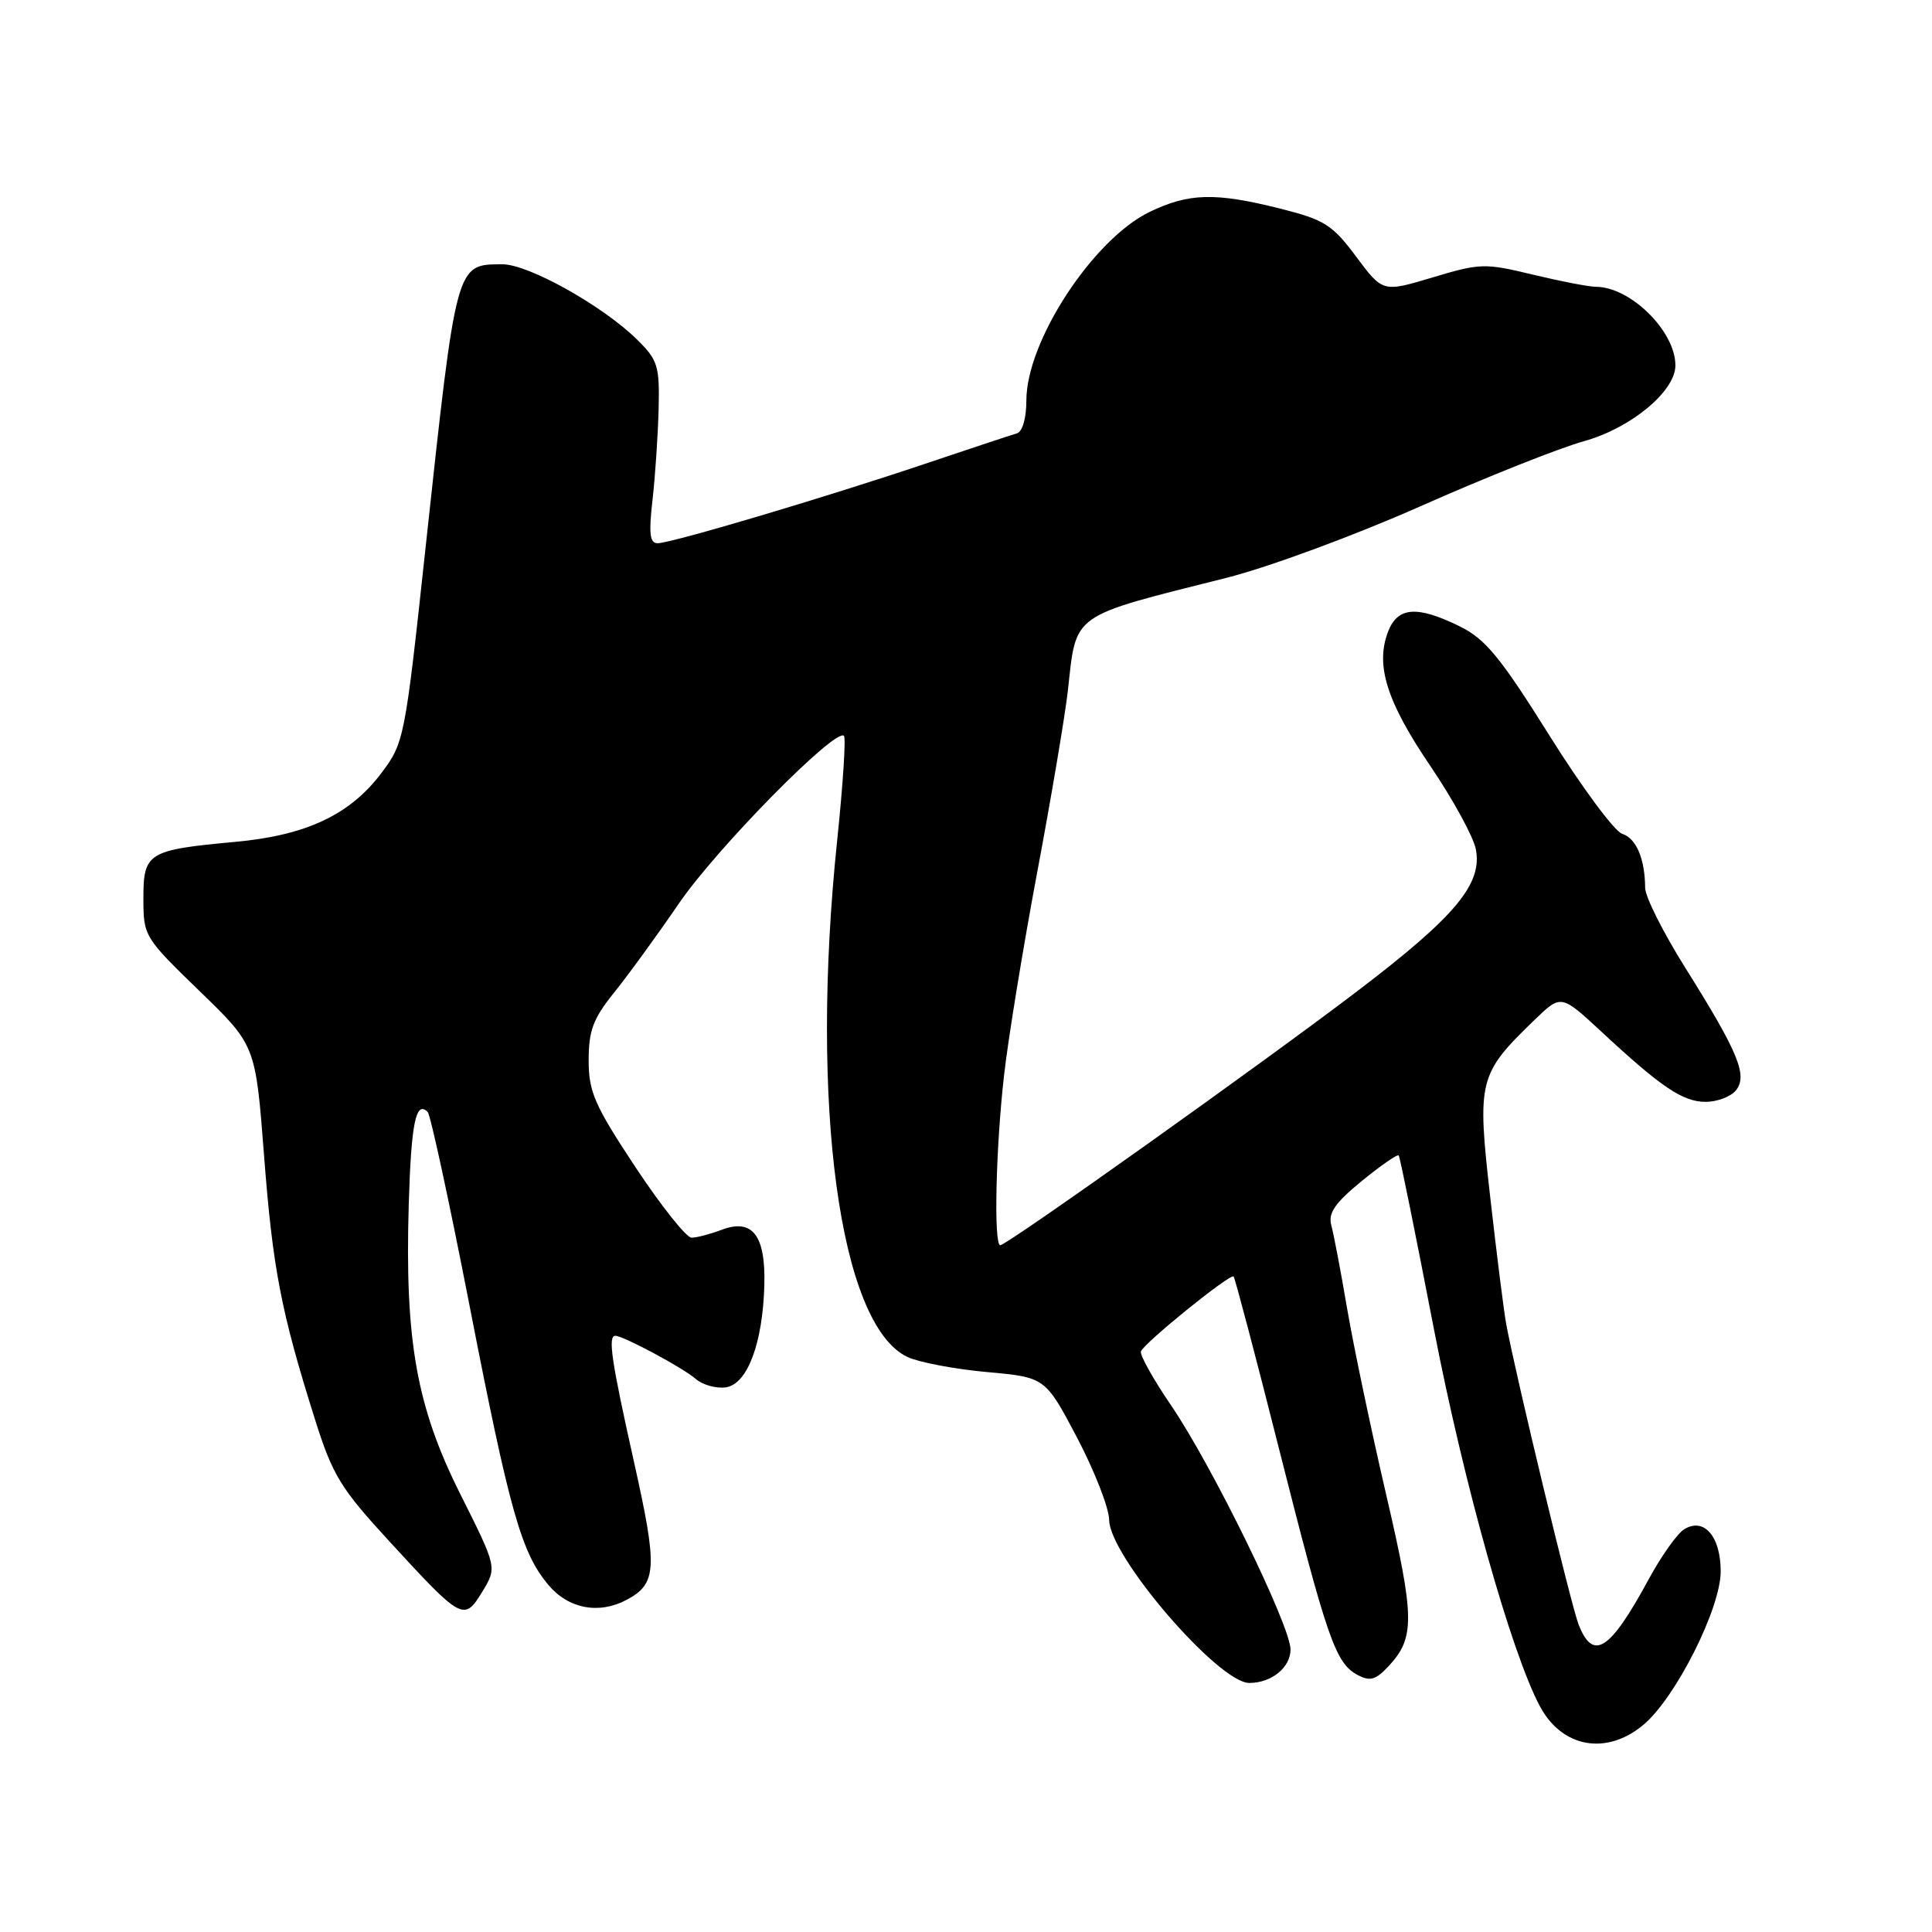 <?xml version="1.0" encoding="UTF-8" standalone="no"?>
<!DOCTYPE svg PUBLIC "-//W3C//DTD SVG 1.1//EN" "http://www.w3.org/Graphics/SVG/1.1/DTD/svg11.dtd" >
<svg xmlns="http://www.w3.org/2000/svg" xmlns:xlink="http://www.w3.org/1999/xlink" version="1.1" viewBox="0 0 256 256">
 <g >
 <path fill="currentColor"
d=" M 217.78 228.53 C 222.05 224.94 228.00 213.11 228.00 208.23 C 228.00 203.58 225.80 201.03 223.17 202.63 C 222.25 203.20 220.15 206.15 218.50 209.19 C 213.32 218.75 211.10 220.19 209.17 215.25 C 208.18 212.72 200.89 182.45 199.59 175.50 C 199.28 173.85 198.33 166.29 197.47 158.70 C 195.70 143.10 195.89 142.34 203.36 135.12 C 206.85 131.75 206.85 131.75 212.18 136.69 C 220.16 144.10 222.99 146.00 226.01 146.00 C 227.52 146.00 229.31 145.33 230.00 144.50 C 231.62 142.54 230.36 139.48 223.33 128.27 C 220.40 123.60 217.99 118.82 217.99 117.64 C 217.96 113.77 216.81 111.08 214.94 110.48 C 213.93 110.16 209.59 104.30 205.30 97.45 C 198.81 87.08 196.82 84.66 193.43 83.00 C 187.74 80.20 185.18 80.40 183.91 83.74 C 182.23 88.17 183.75 92.98 189.53 101.50 C 192.51 105.90 195.22 110.85 195.55 112.50 C 196.46 117.11 192.90 121.39 179.97 131.24 C 167.51 140.74 133.42 165.00 132.54 165.00 C 131.66 165.00 131.94 152.17 133.04 142.50 C 133.60 137.55 135.59 125.40 137.45 115.50 C 139.31 105.60 141.13 94.80 141.50 91.50 C 142.65 81.13 141.70 81.80 162.50 76.57 C 168.06 75.17 179.47 70.96 188.18 67.10 C 196.80 63.27 206.60 59.37 209.95 58.44 C 216.15 56.70 222.00 51.83 222.00 48.42 C 222.00 43.88 216.04 38.00 211.44 38.00 C 210.53 38.00 206.78 37.27 203.11 36.39 C 196.75 34.85 196.11 34.87 189.83 36.76 C 183.23 38.74 183.23 38.74 179.70 34.01 C 176.54 29.77 175.50 29.12 169.63 27.64 C 161.02 25.48 157.52 25.57 152.31 28.09 C 144.83 31.72 136.00 45.22 136.00 53.05 C 136.00 55.40 135.48 57.21 134.75 57.42 C 134.06 57.62 128.55 59.44 122.50 61.48 C 109.06 66.00 88.99 71.96 87.15 71.98 C 86.10 72.00 85.95 70.73 86.46 66.25 C 86.82 63.09 87.18 57.68 87.27 54.23 C 87.41 48.51 87.17 47.71 84.46 45.04 C 79.92 40.54 70.01 35.00 66.56 35.02 C 60.37 35.05 60.50 34.57 56.35 72.93 C 53.66 97.88 53.54 98.44 50.54 102.43 C 46.37 107.96 40.60 110.68 31.20 111.55 C 19.58 112.62 19.00 112.98 19.00 119.03 C 19.00 124.04 19.11 124.22 26.43 131.31 C 33.86 138.50 33.86 138.50 34.98 153.00 C 36.13 168.07 37.23 173.76 41.69 187.93 C 44.09 195.55 45.08 197.16 51.77 204.43 C 61.23 214.72 61.50 214.86 63.92 210.89 C 65.86 207.69 65.86 207.69 60.99 197.97 C 55.20 186.43 53.63 177.65 54.16 159.63 C 54.48 148.82 55.10 145.77 56.67 147.34 C 57.04 147.71 59.51 159.13 62.16 172.71 C 67.54 200.32 69.07 205.74 72.68 210.03 C 75.33 213.18 79.38 213.94 83.04 211.98 C 87.06 209.83 87.16 207.81 84.00 193.68 C 81.00 180.26 80.52 177.00 81.54 177.00 C 82.59 177.00 90.52 181.25 92.17 182.70 C 93.08 183.50 94.88 184.01 96.17 183.83 C 99.03 183.43 101.08 177.98 101.28 170.24 C 101.45 163.66 99.69 161.41 95.61 162.96 C 94.10 163.53 92.31 164.00 91.63 164.00 C 90.95 164.00 87.60 159.79 84.19 154.64 C 78.77 146.44 78.00 144.67 78.00 140.49 C 78.00 136.57 78.60 134.97 81.31 131.60 C 83.13 129.35 87.04 123.98 89.99 119.67 C 95.01 112.35 110.73 96.39 111.83 97.50 C 112.10 97.77 111.70 103.96 110.94 111.25 C 107.27 146.32 111.23 175.53 120.23 179.80 C 121.73 180.51 126.46 181.41 130.73 181.80 C 138.50 182.50 138.50 182.50 142.72 190.50 C 145.03 194.90 146.95 199.81 146.97 201.41 C 147.02 206.22 161.46 223.00 165.54 223.00 C 168.48 223.00 171.00 220.95 171.00 218.57 C 171.00 215.43 160.57 194.12 155.16 186.20 C 152.80 182.74 151.01 179.53 151.18 179.07 C 151.61 177.93 163.03 168.70 163.46 169.14 C 163.64 169.34 166.36 179.62 169.48 191.99 C 175.86 217.20 176.96 220.37 179.87 221.93 C 181.54 222.82 182.28 222.61 183.99 220.78 C 187.51 217.01 187.47 214.36 183.68 198.07 C 181.69 189.51 179.37 178.45 178.52 173.50 C 177.68 168.55 176.73 163.55 176.41 162.38 C 175.96 160.74 176.86 159.43 180.44 156.49 C 182.98 154.42 185.18 152.89 185.34 153.11 C 185.51 153.32 187.59 163.62 189.98 176.00 C 193.93 196.47 200.24 218.95 204.04 226.08 C 206.98 231.60 212.88 232.65 217.78 228.53 Z "/>
</g>
</svg>